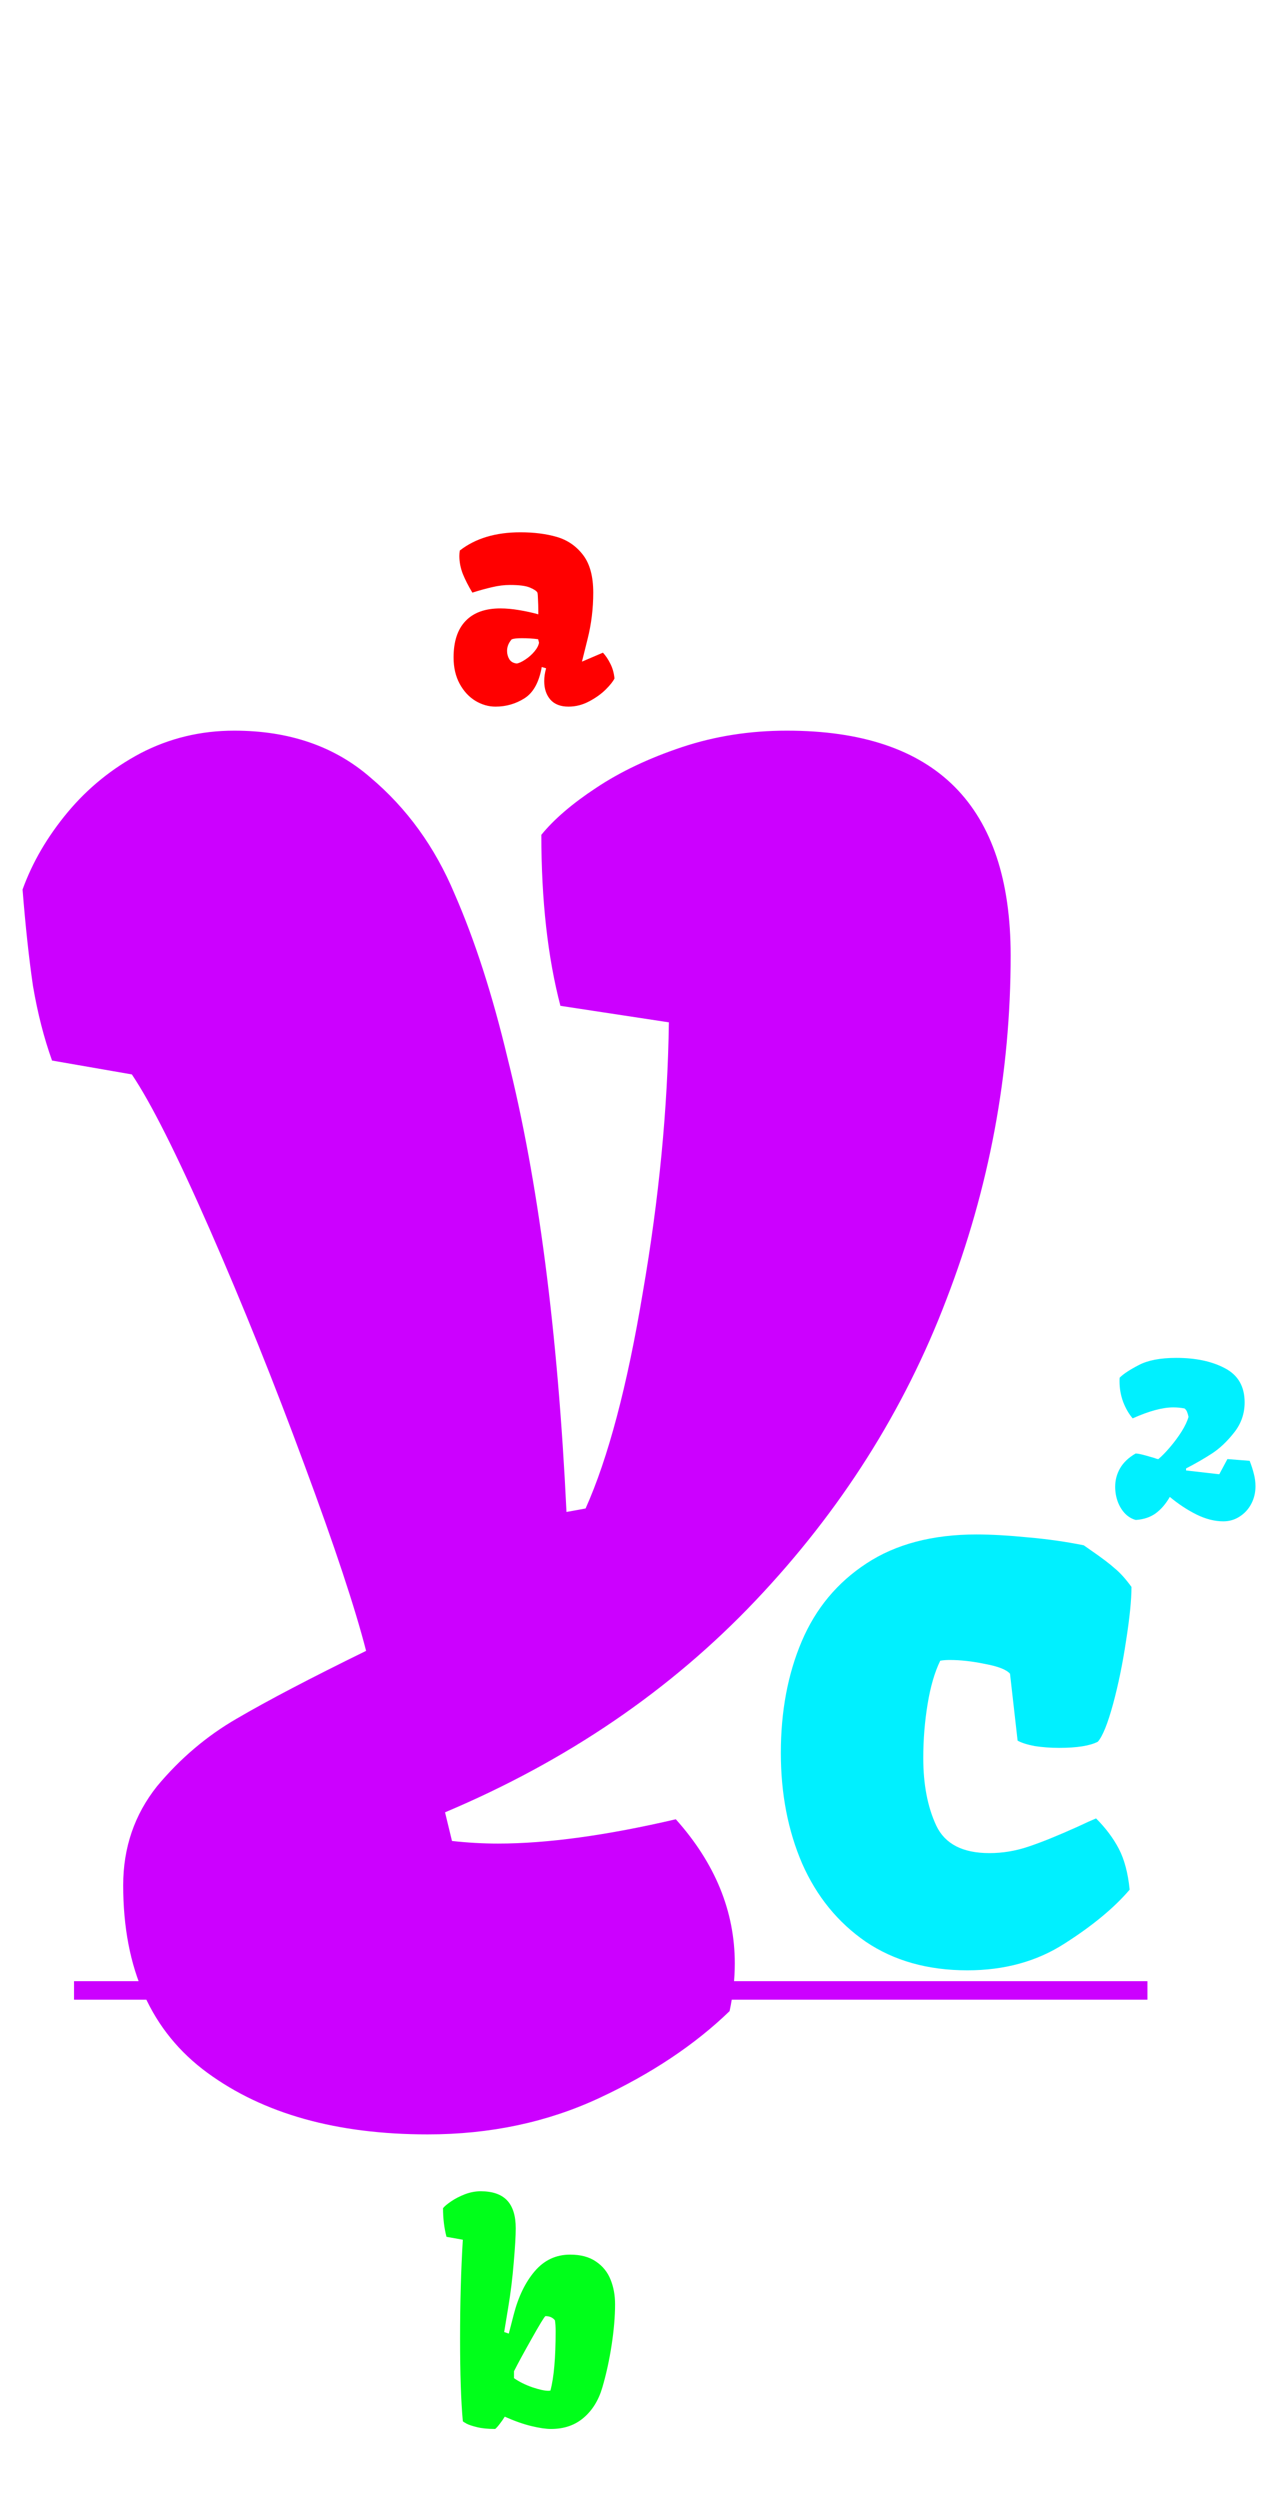 <svg width="69" height="135" viewBox="0 0 69 135" fill="none" xmlns="http://www.w3.org/2000/svg">
<line x1="4" y1="107.477" x2="62" y2="107.477" stroke="#CC00FF"/>
<path d="M19.781 89.141C19.188 86.828 18.078 83.484 16.453 79.109C14.828 74.703 13.125 70.469 11.344 66.406C9.562 62.344 8.156 59.547 7.125 58.016L2.812 57.266C2.375 56.047 2.031 54.703 1.781 53.234C1.562 51.734 1.375 50 1.219 48.031C1.75 46.562 2.562 45.172 3.656 43.859C4.75 42.547 6.062 41.484 7.594 40.672C9.156 39.859 10.844 39.453 12.656 39.453C15.625 39.453 18.078 40.297 20.016 41.984C21.984 43.641 23.5 45.734 24.562 48.266C25.656 50.766 26.609 53.719 27.422 57.125C29.078 63.719 30.141 71.891 30.609 81.641L31.641 81.453C32.859 78.734 33.891 74.844 34.734 69.781C35.609 64.719 36.078 59.859 36.141 55.203L30.281 54.312C29.594 51.688 29.25 48.609 29.25 45.078C29.938 44.234 30.922 43.391 32.203 42.547C33.516 41.672 35.062 40.938 36.844 40.344C38.625 39.75 40.516 39.453 42.516 39.453C50.578 39.453 54.609 43.5 54.609 51.594C54.609 57.969 53.453 64.156 51.141 70.156C48.859 76.156 45.422 81.578 40.828 86.422C36.234 91.266 30.641 95.078 24.047 97.859L24.422 99.406C25.266 99.5 26.094 99.547 26.906 99.547C29.562 99.547 32.766 99.109 36.516 98.234C38.641 100.609 39.703 103.203 39.703 106.016C39.703 106.859 39.609 107.719 39.422 108.594C37.547 110.406 35.203 111.969 32.391 113.281C29.578 114.594 26.484 115.25 23.109 115.25C18.203 115.25 14.234 114.141 11.203 111.922C8.172 109.703 6.656 106.328 6.656 101.797C6.656 99.766 7.266 97.984 8.484 96.453C9.734 94.953 11.172 93.734 12.797 92.797C14.453 91.828 16.781 90.609 19.781 89.141Z" fill="#CC00FF"/>
<path d="M42.191 94.652C42.191 92.4 42.569 90.388 43.324 88.617C44.079 86.846 45.245 85.447 46.82 84.418C48.409 83.376 50.388 82.856 52.758 82.856C53.565 82.856 54.49 82.908 55.531 83.012C56.586 83.103 57.595 83.246 58.559 83.441L58.949 83.715C59.535 84.118 59.965 84.444 60.238 84.691C60.525 84.926 60.824 85.258 61.137 85.688C61.137 86.391 61.039 87.361 60.844 88.598C60.661 89.822 60.427 90.961 60.141 92.016C59.854 93.07 59.581 93.747 59.32 94.047C58.891 94.268 58.194 94.379 57.23 94.379C56.762 94.379 56.319 94.346 55.902 94.281C55.499 94.203 55.193 94.106 54.984 93.988L54.574 90.375C54.379 90.154 53.93 89.978 53.227 89.848C52.536 89.704 51.898 89.633 51.312 89.633C51.13 89.633 50.961 89.646 50.805 89.672C50.505 90.284 50.277 91.065 50.121 92.016C49.965 92.966 49.887 93.936 49.887 94.926C49.887 96.358 50.121 97.576 50.59 98.578C51.059 99.568 52.016 100.062 53.461 100.062C54.177 100.062 54.88 99.945 55.57 99.711C56.273 99.477 57.159 99.118 58.227 98.637C58.669 98.428 59.001 98.279 59.223 98.188C59.743 98.708 60.154 99.255 60.453 99.828C60.753 100.401 60.948 101.137 61.039 102.035C60.206 103.012 59.034 103.982 57.523 104.945C56.026 105.909 54.275 106.391 52.27 106.391C50.134 106.391 48.305 105.876 46.781 104.848C45.271 103.806 44.125 102.4 43.344 100.629C42.575 98.845 42.191 96.853 42.191 94.652Z" fill="#00F0FF"/>
<path d="M60.256 80.279C60.256 79.922 60.344 79.59 60.52 79.283C60.701 78.97 60.981 78.704 61.362 78.484C61.465 78.484 61.648 78.521 61.912 78.594C62.175 78.668 62.329 78.711 62.373 78.726C62.441 78.755 62.512 78.777 62.585 78.792C62.776 78.631 62.986 78.416 63.215 78.147C63.45 77.874 63.66 77.591 63.845 77.298C64.031 77 64.155 76.736 64.219 76.507C64.199 76.409 64.175 76.324 64.145 76.251C64.121 76.177 64.075 76.111 64.006 76.053C63.816 76.014 63.611 75.994 63.391 75.994C62.815 75.994 62.085 76.192 61.201 76.587C60.996 76.348 60.825 76.053 60.688 75.701C60.557 75.345 60.491 74.974 60.491 74.588C60.491 74.5 60.493 74.434 60.498 74.39C60.698 74.19 61.042 73.963 61.531 73.709C62.024 73.45 62.7 73.321 63.56 73.321C64.614 73.321 65.493 73.509 66.196 73.885C66.899 74.256 67.251 74.869 67.251 75.723C67.251 76.334 67.061 76.878 66.68 77.356C66.304 77.835 65.906 78.211 65.486 78.484C65.066 78.758 64.6 79.026 64.087 79.29V79.4L65.881 79.605L66.321 78.785L67.522 78.88C67.62 79.129 67.695 79.363 67.749 79.583C67.808 79.803 67.837 80.027 67.837 80.257C67.837 80.599 67.761 80.914 67.61 81.202C67.459 81.49 67.249 81.719 66.98 81.89C66.716 82.061 66.423 82.147 66.101 82.147C65.632 82.147 65.149 82.024 64.651 81.78C64.153 81.531 63.672 81.214 63.208 80.828C62.988 81.209 62.734 81.504 62.446 81.714C62.158 81.924 61.799 82.044 61.37 82.073C61.15 82.015 60.955 81.897 60.784 81.722C60.618 81.546 60.488 81.334 60.395 81.085C60.303 80.831 60.256 80.562 60.256 80.279Z" fill="#00F0FF"/>
<path d="M24.859 126.273C24.859 124.346 24.909 122.568 25.008 120.938L24.125 120.781C24 120.302 23.938 119.786 23.938 119.234C24.016 119.135 24.162 119.013 24.375 118.867C24.588 118.721 24.836 118.594 25.117 118.484C25.404 118.375 25.688 118.32 25.969 118.32C26.609 118.32 27.086 118.484 27.398 118.812C27.711 119.141 27.867 119.643 27.867 120.32C27.867 120.721 27.831 121.341 27.758 122.18C27.69 123.013 27.591 123.818 27.461 124.594L27.242 125.922L27.492 126.008L27.758 124.977C28.008 124.013 28.385 123.234 28.891 122.641C29.401 122.042 30.039 121.742 30.805 121.742C31.378 121.742 31.844 121.867 32.203 122.117C32.568 122.362 32.831 122.688 32.992 123.094C33.154 123.495 33.234 123.938 33.234 124.422C33.234 125.078 33.172 125.815 33.047 126.633C32.922 127.445 32.755 128.206 32.547 128.914C32.344 129.607 32.005 130.154 31.531 130.555C31.062 130.956 30.477 131.156 29.773 131.156C29.497 131.156 29.143 131.104 28.711 131C28.279 130.896 27.799 130.727 27.273 130.492C27.195 130.622 27.107 130.75 27.008 130.875C26.914 131 26.831 131.094 26.758 131.156C26.372 131.156 26.049 131.125 25.789 131.062C25.529 131 25.333 130.935 25.203 130.867C25.073 130.794 25.008 130.75 25.008 130.734C24.909 129.661 24.859 128.174 24.859 126.273ZM29.625 129.094C29.688 129.094 29.727 129.089 29.742 129.078C29.93 128.375 30.023 127.31 30.023 125.883C30.023 125.638 30.01 125.44 29.984 125.289C29.865 125.138 29.693 125.062 29.469 125.062C29.396 125.125 29.146 125.536 28.719 126.297C28.292 127.052 27.977 127.633 27.773 128.039V128.414C28.06 128.612 28.391 128.776 28.766 128.906C29.141 129.031 29.427 129.094 29.625 129.094Z" fill="#00FF1A"/>
<path d="M27.039 32.852C27.346 32.852 27.685 32.883 28.055 32.945C28.43 33.008 28.773 33.083 29.086 33.172V32.93C29.086 32.768 29.081 32.589 29.07 32.391C29.065 32.193 29.055 32.062 29.039 32C28.992 31.912 28.857 31.82 28.633 31.727C28.414 31.633 28.055 31.586 27.555 31.586C27.247 31.586 26.93 31.625 26.602 31.703C26.279 31.776 25.919 31.875 25.523 32C25.31 31.646 25.138 31.31 25.008 30.992C24.883 30.669 24.82 30.346 24.82 30.023C24.82 29.924 24.828 29.826 24.844 29.727C25.688 29.07 26.779 28.742 28.117 28.742C28.857 28.742 29.513 28.826 30.086 28.992C30.659 29.159 31.13 29.482 31.5 29.961C31.87 30.44 32.055 31.12 32.055 32C32.055 32.859 31.953 33.693 31.75 34.5C31.552 35.302 31.451 35.711 31.445 35.727L32.578 35.242C32.729 35.404 32.862 35.602 32.977 35.836C33.096 36.065 33.172 36.331 33.203 36.633C33.13 36.789 32.971 36.99 32.727 37.234C32.482 37.474 32.182 37.688 31.828 37.875C31.474 38.062 31.104 38.156 30.719 38.156C30.287 38.156 29.958 38.029 29.734 37.773C29.516 37.518 29.406 37.188 29.406 36.781C29.406 36.552 29.44 36.32 29.508 36.086L29.273 36.016C29.128 36.839 28.818 37.401 28.344 37.703C27.87 38.005 27.346 38.156 26.773 38.156C26.398 38.156 26.037 38.052 25.688 37.844C25.338 37.63 25.055 37.323 24.836 36.922C24.617 36.516 24.508 36.042 24.508 35.5C24.508 34.635 24.724 33.979 25.156 33.531C25.588 33.078 26.216 32.852 27.039 32.852ZM27.93 35.828C28.06 35.802 28.213 35.729 28.391 35.609C28.573 35.49 28.734 35.346 28.875 35.18C29.016 35.013 29.099 34.854 29.125 34.703L29.078 34.516C28.802 34.479 28.508 34.461 28.195 34.461C27.93 34.461 27.747 34.482 27.648 34.523C27.482 34.711 27.398 34.919 27.398 35.148C27.398 35.315 27.44 35.466 27.523 35.602C27.612 35.737 27.747 35.812 27.93 35.828Z" fill="#FF0000"/>
</svg>
